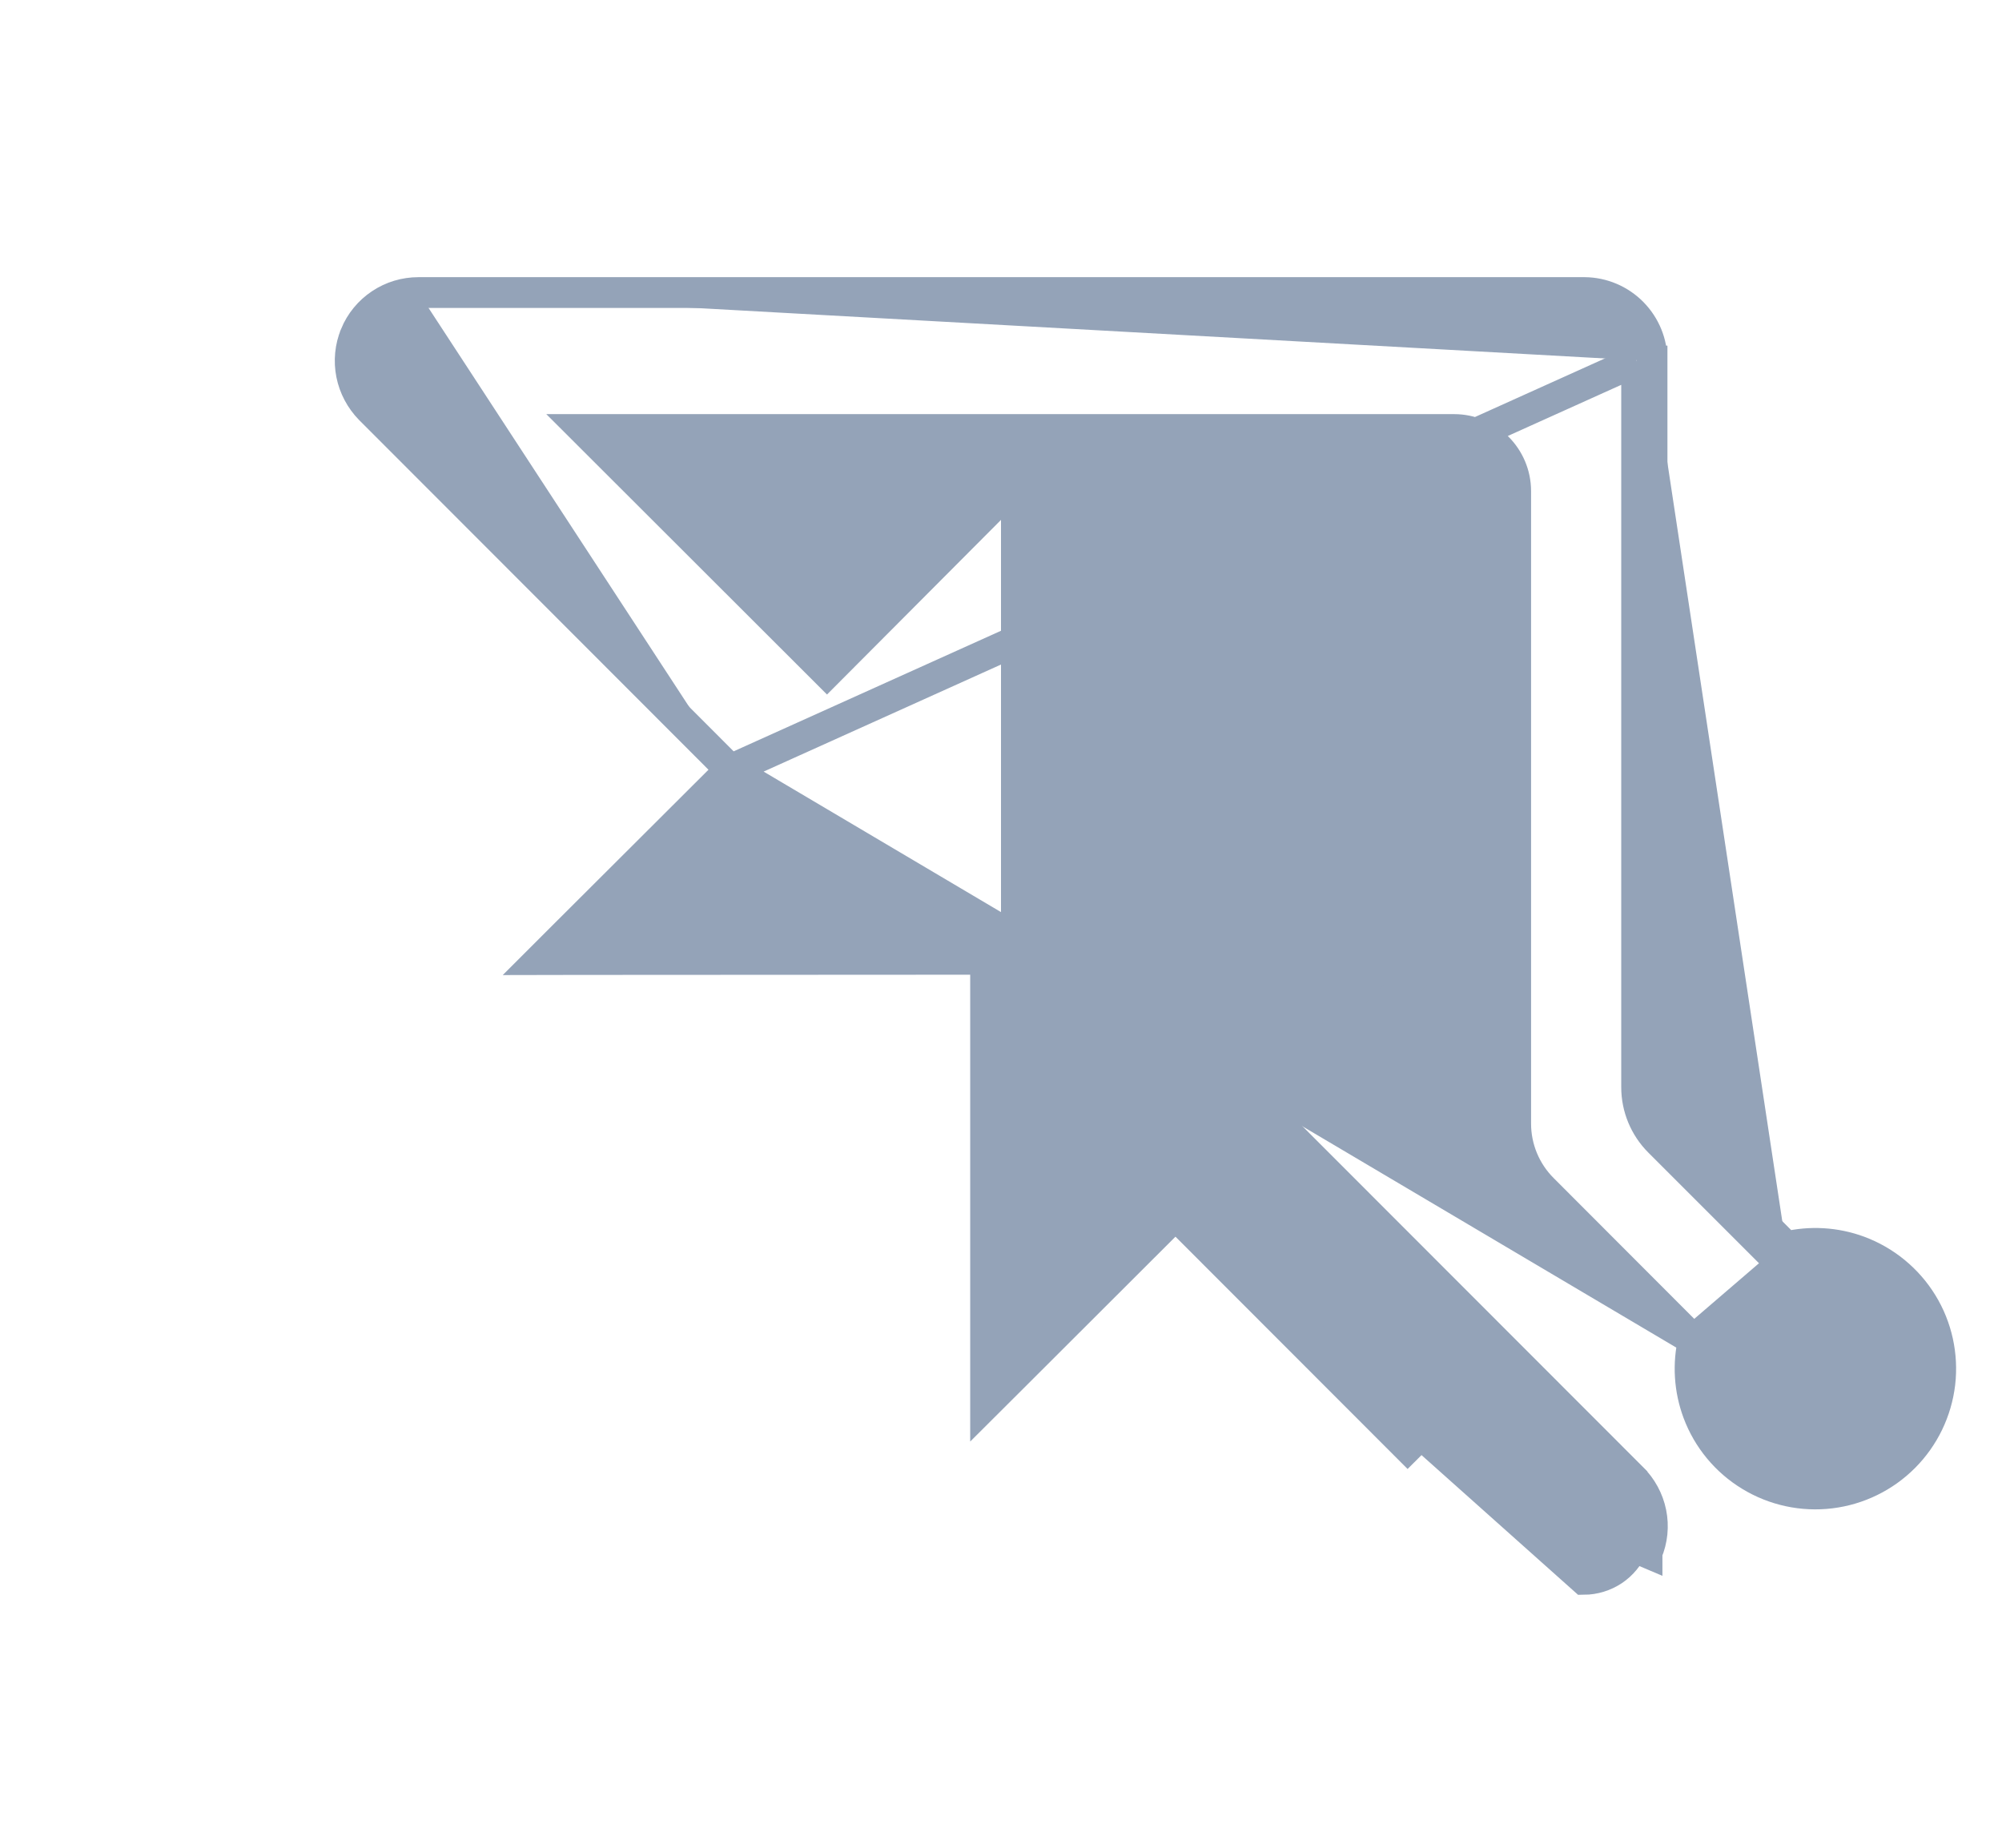 <svg width="26" height="24" viewBox="0 0 26 24" fill="none" xmlns="http://www.w3.org/2000/svg">
<path d="M9.484 9.998L4.806 5.315L4.805 5.314C4.683 5.189 4.599 5.031 4.565 4.86C4.531 4.688 4.548 4.51 4.615 4.348L4.615 4.347C4.682 4.185 4.796 4.046 4.942 3.949C5.088 3.851 5.26 3.8 5.435 3.8M9.484 9.998L21.255 4.689M9.484 9.998L7.355 12.122L7.013 12.464L7.497 12.463L13.001 12.46L13.2 12.46L13.2 12.26L13.2 6.752L13.2 6.268L12.859 6.611L10.74 8.738L7.578 5.579L18.884 5.579C19.325 5.579 19.684 5.938 19.684 6.379L19.684 14.594C19.684 14.912 19.81 15.217 20.035 15.442L21.993 17.403M9.484 9.998L21.993 17.403M5.435 3.8C5.435 3.8 5.435 3.8 5.435 3.8L5.435 4L5.435 3.8L5.435 3.8ZM5.435 3.8L20.577 3.8L20.579 3.8L20.579 3.8C20.813 3.802 21.037 3.897 21.201 4.064C21.365 4.231 21.457 4.456 21.455 4.69M21.455 4.69C21.455 4.69 21.455 4.69 21.455 4.691L21.255 4.689M21.455 4.69L21.455 4.689L21.255 4.689M21.455 4.69L21.455 14.122C21.455 14.334 21.54 14.538 21.69 14.688L23.197 16.195M21.255 4.689L21.255 14.122C21.255 14.387 21.361 14.642 21.548 14.829L23.138 16.419M23.197 16.195C23.156 16.204 23.116 16.216 23.076 16.229L23.138 16.419M23.197 16.195C23.509 16.12 23.838 16.139 24.141 16.251C24.483 16.378 24.773 16.616 24.964 16.927C25.155 17.238 25.235 17.604 25.193 17.967C25.15 18.329 24.987 18.667 24.729 18.926C24.472 19.184 24.135 19.349 23.772 19.393C23.41 19.437 23.043 19.358 22.731 19.168C22.419 18.979 22.18 18.69 22.052 18.348C21.939 18.045 21.919 17.716 21.993 17.403M23.197 16.195L23.279 16.277L23.138 16.419M23.138 16.419L21.993 17.403" fill="#94A3B8" stroke="#94A3B8" stroke-width="0.4"/>
<path d="M15.266 15.78L13.142 17.901L12.8 18.242L12.8 17.759L12.8 12.256L12.8 12.056L13 12.056L18.504 12.056L18.986 12.056L18.646 12.397L16.525 14.521L21.195 19.195C21.195 19.195 21.195 19.196 21.196 19.196C21.321 19.319 21.407 19.478 21.442 19.65C21.477 19.823 21.459 20.003 21.39 20.165C21.39 20.165 21.39 20.165 21.39 20.166L21.206 20.088C21.153 20.213 21.065 20.321 20.952 20.397C20.839 20.472 20.706 20.513 20.57 20.514L15.266 15.78ZM15.266 15.78L18.422 18.939L15.266 15.78Z" fill="#94A3B8" stroke="#94A3B8" stroke-width="0.4"/>
</svg>
